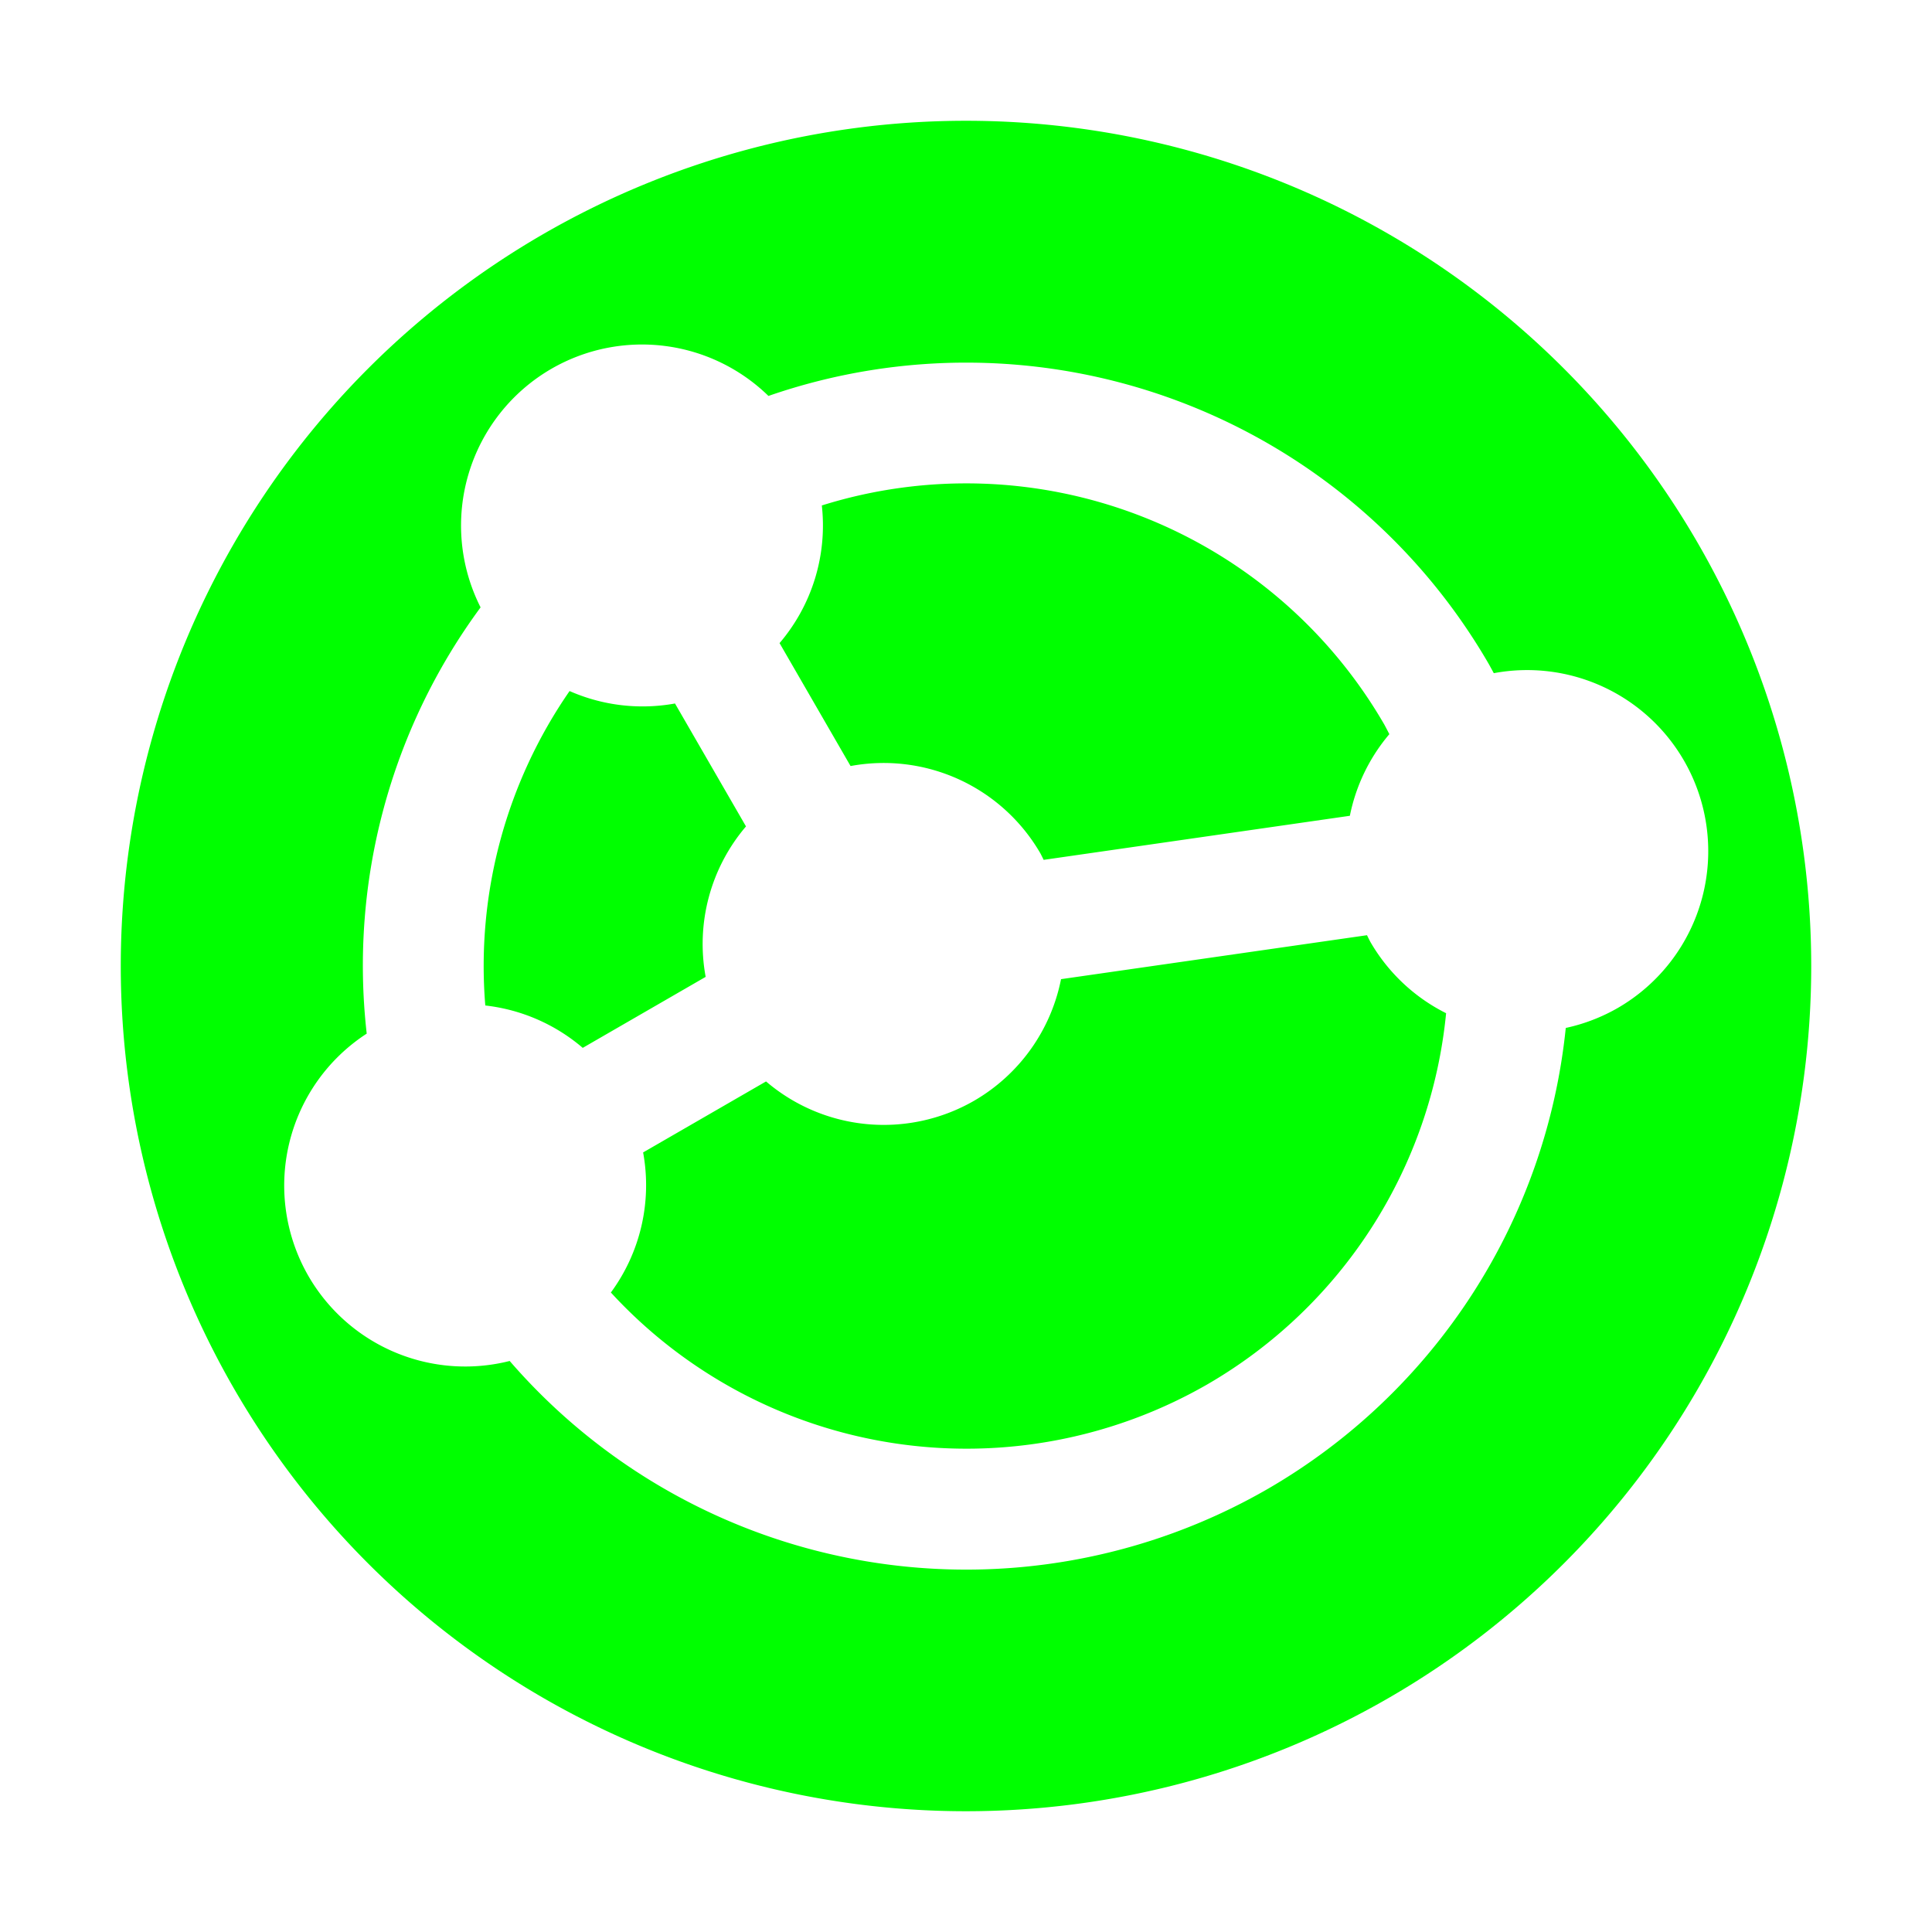 <svg xmlns="http://www.w3.org/2000/svg" width="16" height="16" version="1.1">
 <defs>
   <style id="current-color-scheme" type="text/css">
   .ColorScheme-Text { color: #00ff00; } .ColorScheme-Highlight { color: #1AD6AB; }
  </style>
  <linearGradient id="arrongin" x1="0%" x2="0%" y1="0%" y2="100%">
   <stop offset="0%" style="stop-color: #dd9b44; stop-opacity: 1"/>
   <stop offset="100%" style="stop-color: #ad6c16; stop-opacity: 1"/>
  </linearGradient>
  <linearGradient id="aurora" x1="0%" x2="0%" y1="0%" y2="100%">
   <stop offset="0%" style="stop-color: #09D4DF; stop-opacity: 1"/>
   <stop offset="100%" style="stop-color: #9269F4; stop-opacity: 1"/>
  </linearGradient>
  <linearGradient id="cyberneon" x1="0%" x2="0%" y1="0%" y2="100%">
    <stop offset="0" style="stop-color: #0abdc6; stop-opacity: 1"/>
    <stop offset="1" style="stop-color: #ea00d9; stop-opacity: 1"/>
  </linearGradient>
  <linearGradient id="fitdance" x1="0%" x2="0%" y1="0%" y2="100%">
   <stop offset="0%" style="stop-color: #1AD6AB; stop-opacity: 1"/>
   <stop offset="100%" style="stop-color: #329DB6; stop-opacity: 1"/>
  </linearGradient>
  <linearGradient id="oomox" x1="0%" x2="0%" y1="0%" y2="100%">
   <stop offset="0%" style="stop-color: #00ff00; stop-opacity: 1"/>
   <stop offset="100%" style="stop-color: #00ff00; stop-opacity: 1"/>
  </linearGradient>
  <linearGradient id="rainblue" x1="0%" x2="0%" y1="0%" y2="100%">
   <stop offset="0%" style="stop-color: #00F260; stop-opacity: 1"/>
   <stop offset="100%" style="stop-color: #0575E6; stop-opacity: 1"/>
  </linearGradient>
  <linearGradient id="sunrise" x1="0%" x2="0%" y1="0%" y2="100%">
   <stop offset="0%" style="stop-color: #FF8501; stop-opacity: 1"/>
   <stop offset="100%" style="stop-color: #FFCB01; stop-opacity: 1"/>
  </linearGradient>
  <linearGradient id="telinkrin" x1="0%" x2="0%" y1="0%" y2="100%">
   <stop offset="0%" style="stop-color: #b2ced6; stop-opacity: 1"/>
   <stop offset="100%" style="stop-color: #6da5b7; stop-opacity: 1"/>
  </linearGradient>
  <linearGradient id="60spsycho" x1="0%" x2="0%" y1="0%" y2="100%">
   <stop offset="0%" style="stop-color: #df5940; stop-opacity: 1"/>
   <stop offset="25%" style="stop-color: #d8d15f; stop-opacity: 1"/>
   <stop offset="50%" style="stop-color: #e9882a; stop-opacity: 1"/>
   <stop offset="100%" style="stop-color: #279362; stop-opacity: 1"/>
  </linearGradient>
  <linearGradient id="90ssummer" x1="0%" x2="0%" y1="0%" y2="100%">
   <stop offset="0%" style="stop-color: #f618c7; stop-opacity: 1"/>
   <stop offset="20%" style="stop-color: #94ffab; stop-opacity: 1"/>
   <stop offset="50%" style="stop-color: #fbfd54; stop-opacity: 1"/>
   <stop offset="100%" style="stop-color: #0f83ae; stop-opacity: 1"/>
  </linearGradient>
 </defs>
 <path fill="url(#oomox)" class="ColorScheme-Text" d="M 11.5,14.062 A 7,7 0 0 0 14.062,4.5 7,7 0 0 0 4.5,1.938 7,7 0 0 0 1.938,11.5 7,7 0 0 0 11.5,14.062 Z m -1,-1.732 A 5,5 0 0 1 4.221,11.271 1.5,1.5 0 0 1 2.554,10.567 1.5,1.5 0 0 1 3.037,8.56 5,5 0 0 1 3.98,5.03 1.5,1.5 0 0 1 4.567,3.054 1.5,1.5 0 0 1 6.364,3.279 5,5 0 0 1 12.33,5.5 a 5,5 0 0 1 0.041,0.075 1.5,1.5 0 0 1 1.575,0.724 1.5,1.5 0 0 1 -0.549,2.049 A 1.5,1.5 0 0 1 12.967,8.513 5,5 0 0 1 10.5,12.33 Z M 10,11.464 A 4,4 0 0 0 11.976,8.391 1.5,1.5 0 0 1 11.348,7.799 1.5,1.5 0 0 1 11.321,7.745 L 8.787,8.109 A 1.5,1.5 0 0 1 8.067,9.116 1.5,1.5 0 0 1 6.344,8.956 L 5.326,9.544 A 1.5,1.5 0 0 1 5.059,10.704 4,4 0 0 0 10,11.464 Z M 11.179,6.756 A 1.5,1.5 0 0 1 11.506,6.08 4,4 0 0 0 11.464,6 4,4 0 0 0 6.806,4.186 1.5,1.5 0 0 1 6.456,5.326 l 0.588,1.018 a 1.5,1.5 0 0 1 1.572,0.723 1.5,1.5 0 0 1 0.027,0.054 L 11.179,6.756 Z M 5.844,8.09 A 1.5,1.5 0 0 1 6.178,6.844 L 5.59,5.826 A 1.5,1.5 0 0 1 4.717,5.723 4,4 0 0 0 4.019,8.327 1.5,1.5 0 0 1 4.826,8.678 L 5.844,8.09 Z"/>
</svg>
